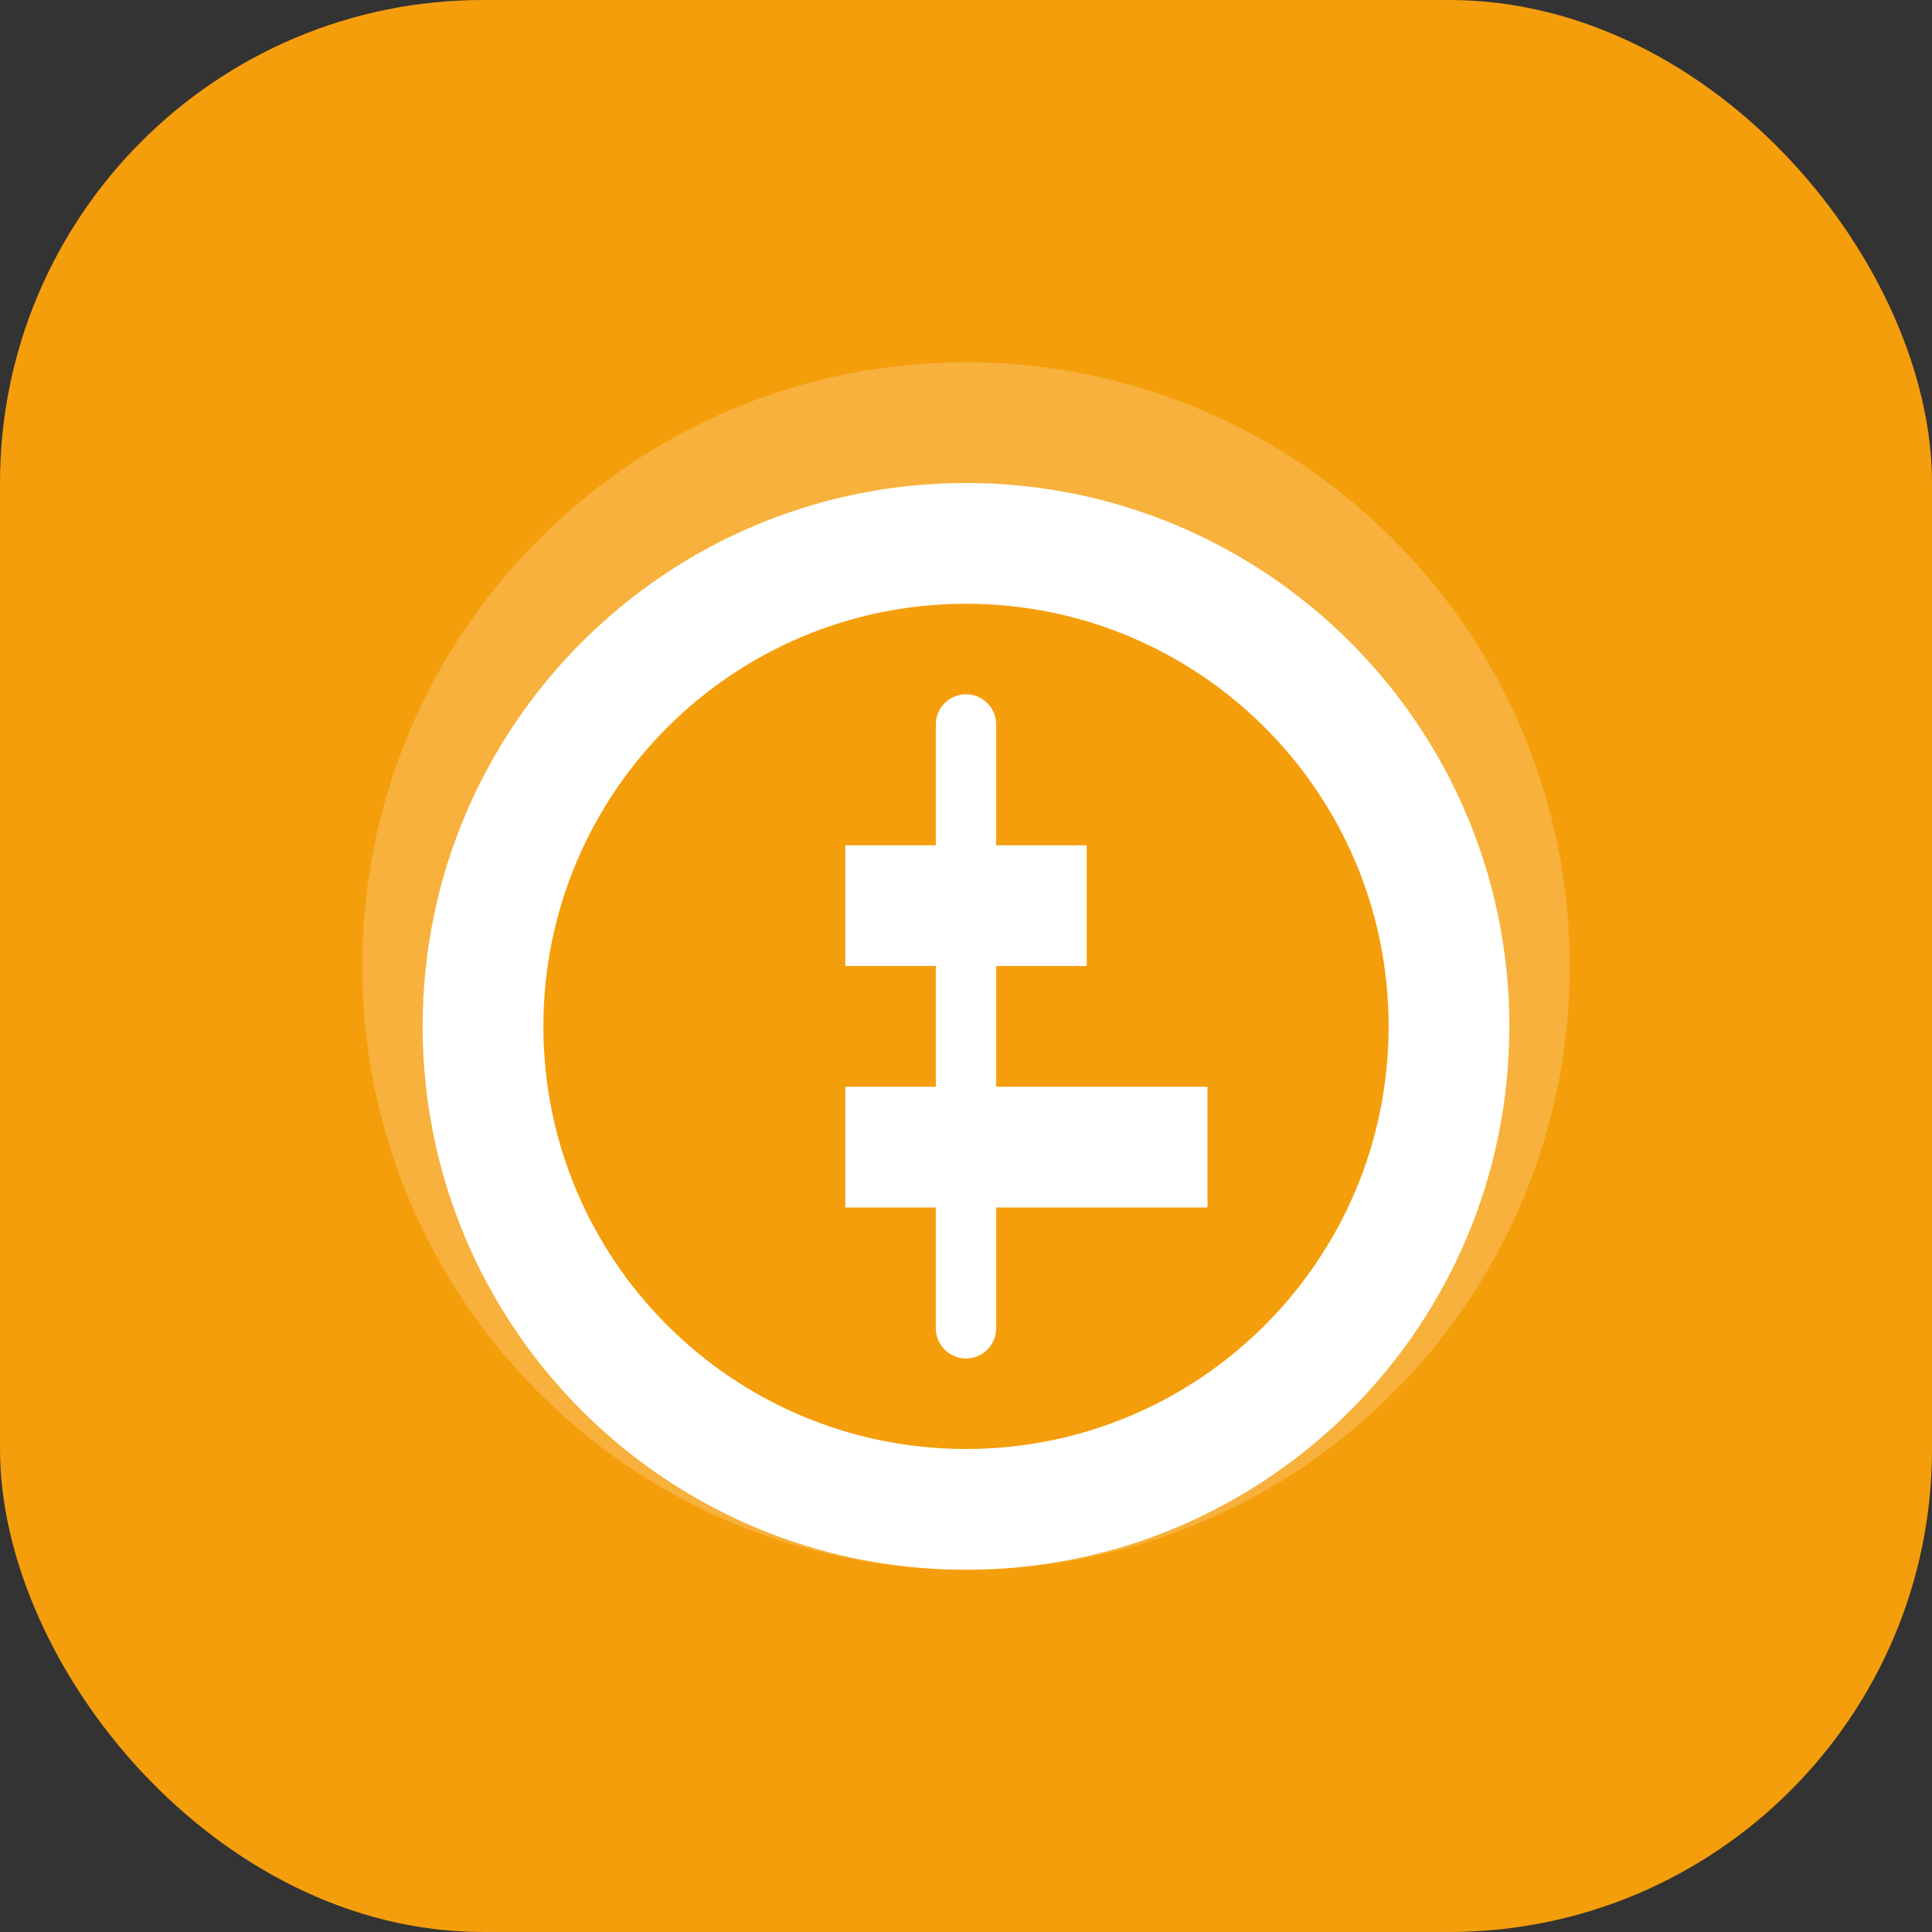 <svg width="64" height="64" viewBox="0 0 64 64" fill="none" xmlns="http://www.w3.org/2000/svg">
  <rect x="0" y="0" width="64" height="64" fill="#333333" stroke="none"/>
  <rect width="64" height="64" rx="16" fill="#F59E0B"/>
  <path d="M32 12C20.954 12 12 20.954 12 32C12 43.046 20.954 52 32 52C43.046 52 52 43.046 52 32C52 20.954 43.046 12 32 12Z" fill="white" fill-opacity="0.2"/>
  <path d="M32 16C22.059 16 14 24.059 14 34C14 43.941 22.059 52 32 52C41.941 52 50 43.941 50 34C50 24.059 41.941 16 32 16Z" fill="white"/>
  <path d="M32 20C24.268 20 18 26.268 18 34C18 41.732 24.268 48 32 48C39.732 48 46 41.732 46 34C46 26.268 39.732 20 32 20Z" fill="#F59E0B"/>
  <path d="M28 28H36V32H28V28Z" fill="white"/>
  <path d="M28 36H40V40H28V36Z" fill="white"/>
  <path d="M32 24L32 44" stroke="white" stroke-width="2" stroke-linecap="round"/>
</svg>
